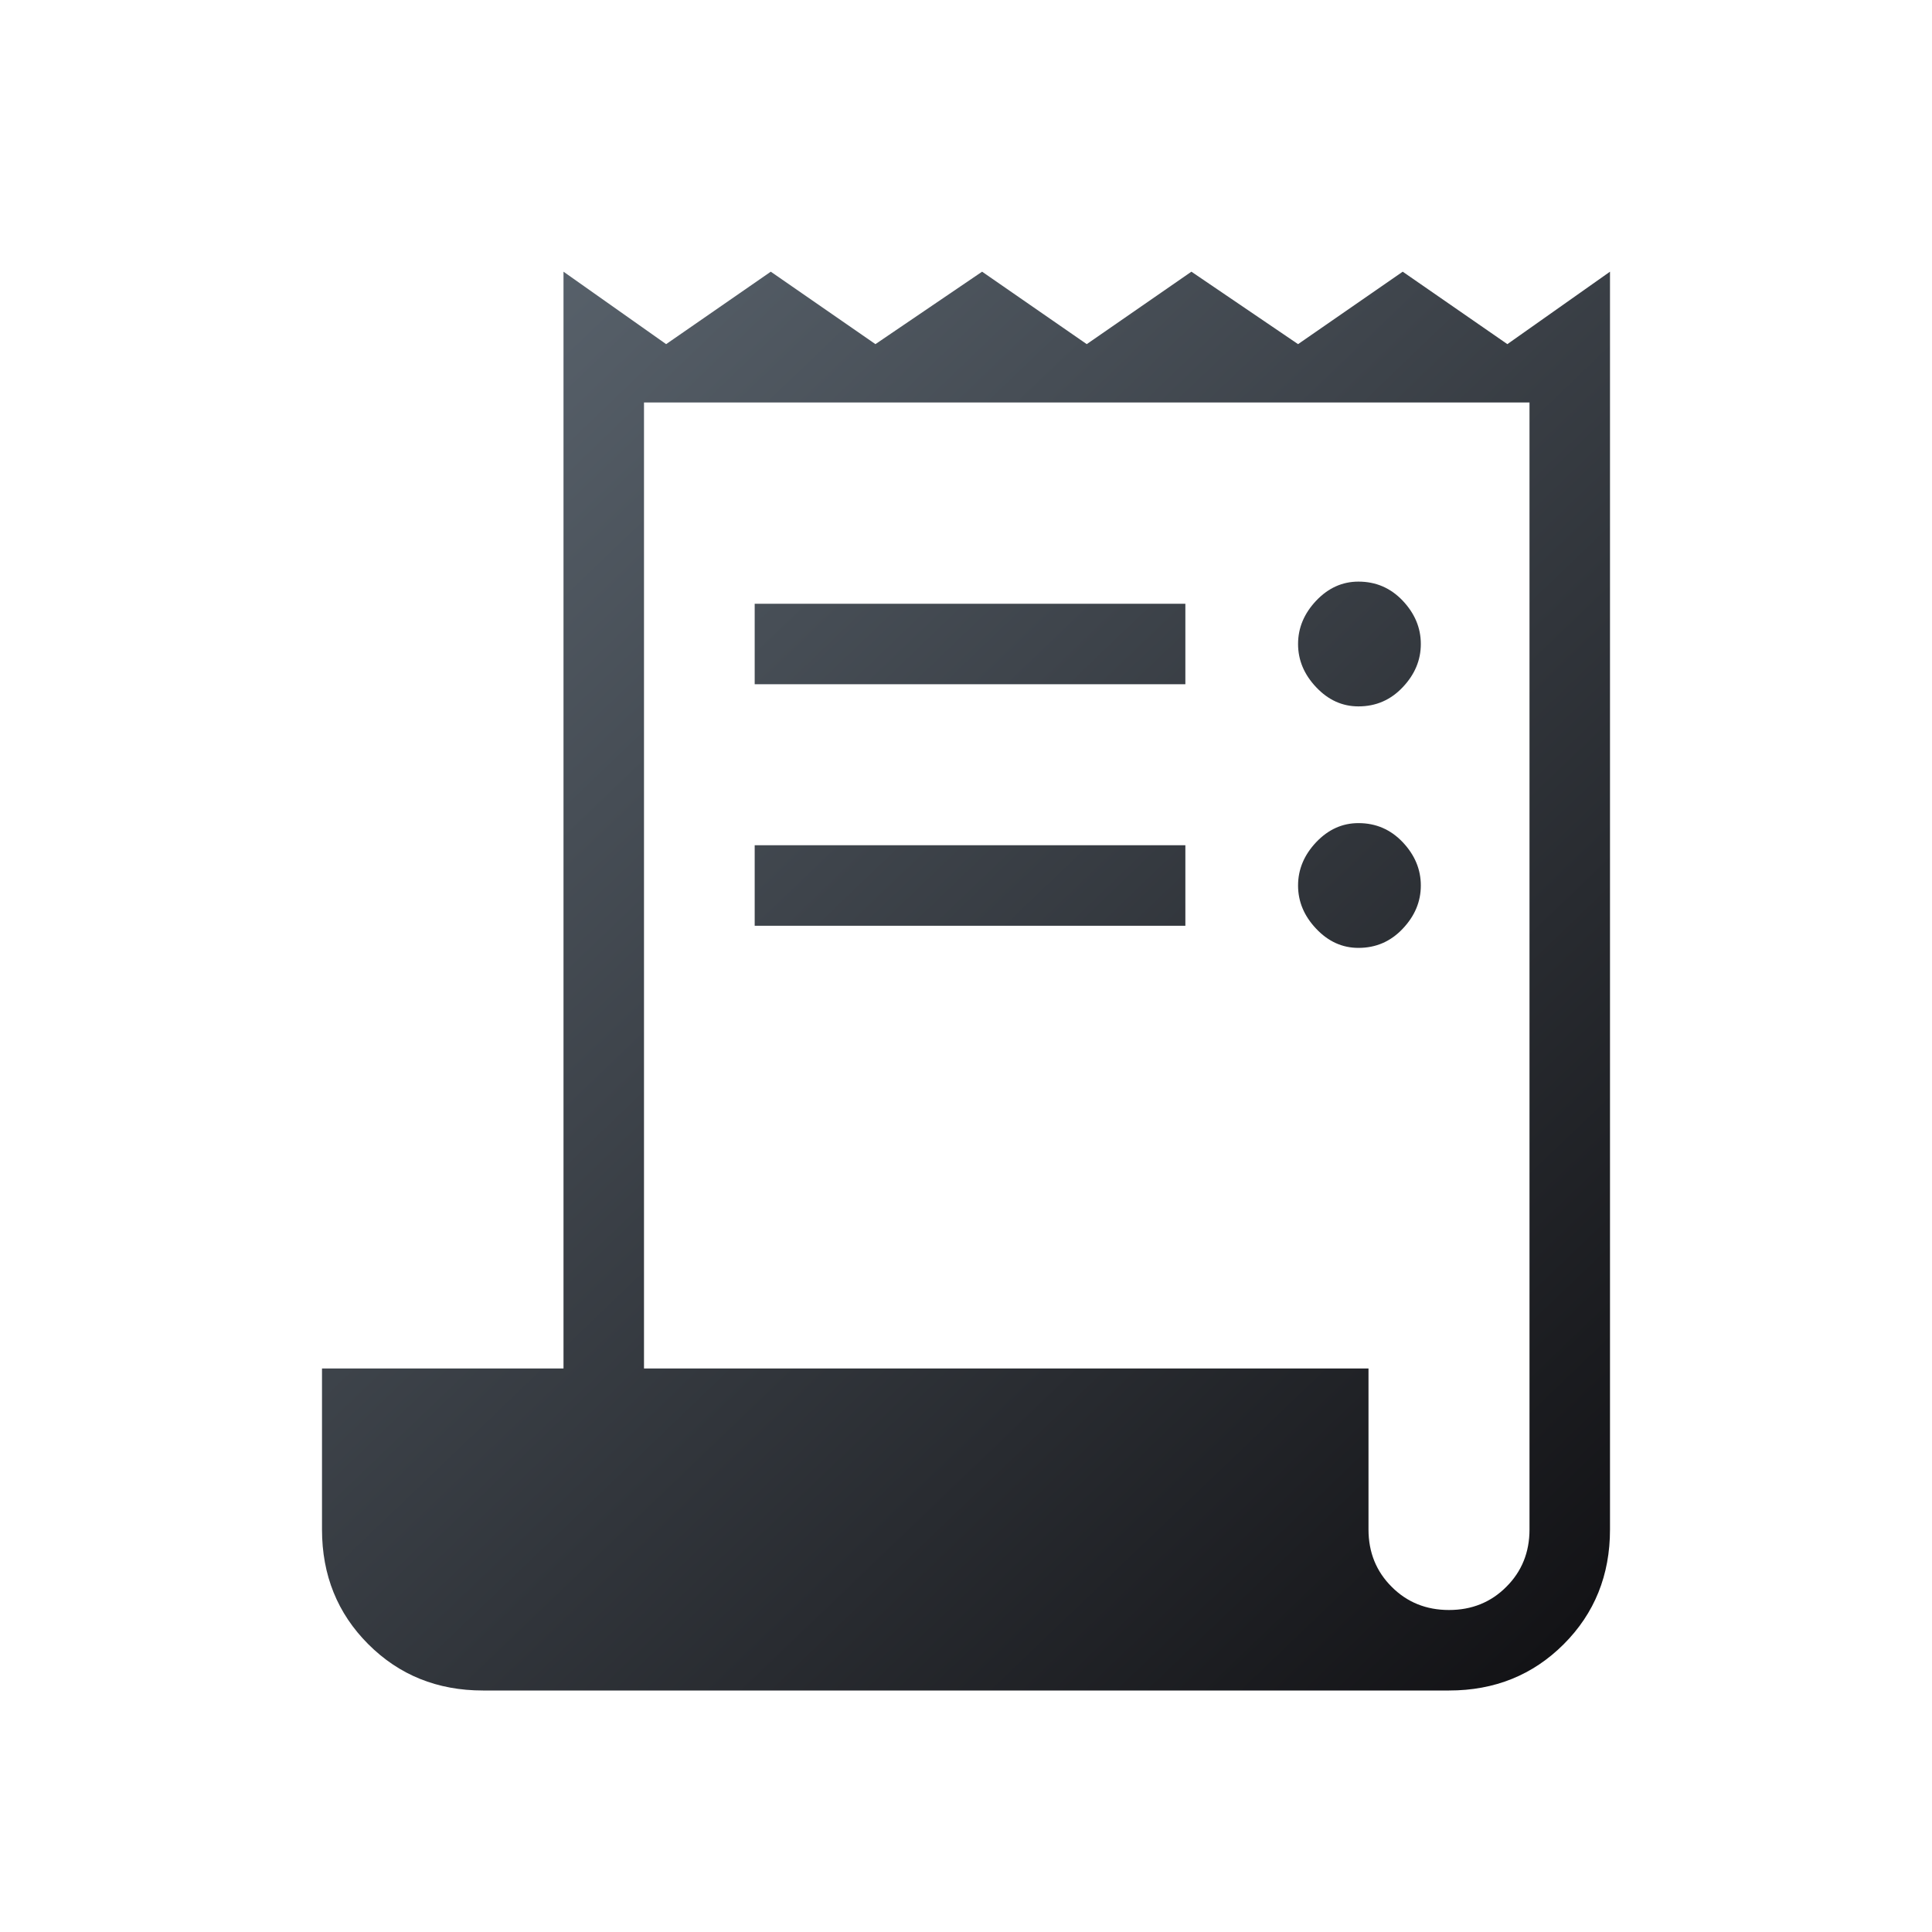 <svg width="24" height="24" viewBox="0 0 24 24" fill="none" xmlns="http://www.w3.org/2000/svg">
<mask id="mask0_4273_632" style="mask-type:alpha" maskUnits="userSpaceOnUse" x="0" y="0" width="24" height="24">
<rect width="24" height="24" fill="#D9D9D9"/>
</mask>
<g mask="url(#mask0_4273_632)">
<path d="M6 21C5.433 21 4.958 20.808 4.575 20.425C4.192 20.042 4 19.567 4 19V17H7V3.375L8.275 4.275L9.575 3.375L10.875 4.275L12.2 3.375L13.5 4.275L14.8 3.375L16.125 4.275L17.425 3.375L18.725 4.275L20 3.375V19C20 19.567 19.808 20.042 19.425 20.425C19.042 20.808 18.567 21 18 21H6ZM18 20C18.283 20 18.521 19.904 18.712 19.712C18.904 19.521 19 19.283 19 19V5H8V17H17V19C17 19.283 17.096 19.521 17.288 19.712C17.479 19.904 17.717 20 18 20ZM9.375 8.5V7.5H14.725V8.5H9.375ZM9.375 11.5V10.5H14.725V11.5H9.375ZM16.875 8.775C16.675 8.775 16.5 8.696 16.35 8.537C16.2 8.379 16.125 8.2 16.125 8C16.125 7.8 16.2 7.621 16.35 7.462C16.5 7.304 16.675 7.225 16.875 7.225C17.092 7.225 17.275 7.304 17.425 7.462C17.575 7.621 17.65 7.8 17.65 8C17.65 8.2 17.575 8.379 17.425 8.537C17.275 8.696 17.092 8.775 16.875 8.775ZM16.875 11.775C16.675 11.775 16.5 11.696 16.35 11.537C16.2 11.379 16.125 11.2 16.125 11C16.125 10.8 16.2 10.621 16.35 10.462C16.5 10.304 16.675 10.225 16.875 10.225C17.092 10.225 17.275 10.304 17.425 10.462C17.575 10.621 17.65 10.8 17.65 11C17.65 11.2 17.575 11.379 17.425 11.537C17.275 11.696 17.092 11.775 16.875 11.775Z" fill="url(#paint0_linear_4273_632)"/>
</g>
<defs>
<linearGradient id="paint0_linear_4273_632" x1="4.8" y1="3.375" x2="20.269" y2="19.516" gradientUnits="userSpaceOnUse">
<stop stop-color="#5C6670"/>
<stop offset="1" stop-color="#131316"/>
</linearGradient>
</defs>
</svg>
